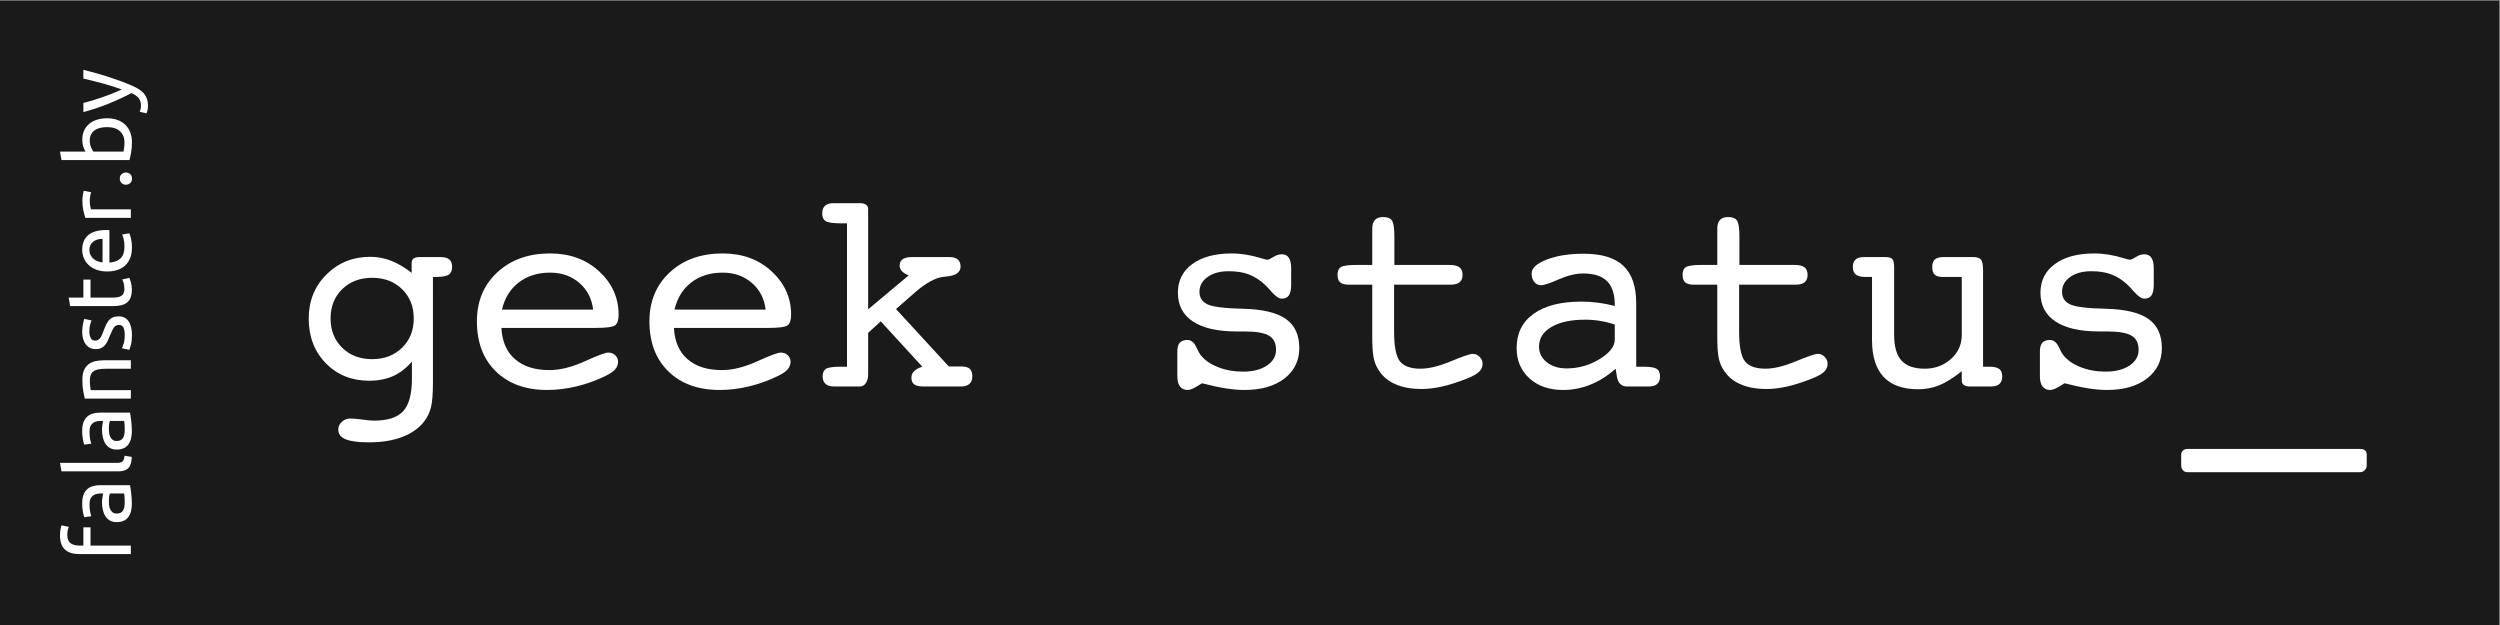<?xml version="1.0" encoding="UTF-8" standalone="no"?>
<!-- Created with Inkscape (http://www.inkscape.org/) -->

<svg
   xmlns:dc="http://purl.org/dc/elements/1.1/"
   xmlns:cc="http://creativecommons.org/ns#"
   xmlns:rdf="http://www.w3.org/1999/02/22-rdf-syntax-ns#"
   xmlns:svg="http://www.w3.org/2000/svg"
   xmlns="http://www.w3.org/2000/svg"
   xmlns:sodipodi="http://sodipodi.sourceforge.net/DTD/sodipodi-0.dtd"
   xmlns:inkscape="http://www.inkscape.org/namespaces/inkscape"
   width="283.465"
   height="70.866"
   id="svg3223"
   version="1.1"
   inkscape:version="0.91 r13725"
   sodipodi:docname="console_4.svg"
   inkscape:export-filename="/home/jedi/Dropbox/falanster/dig_lab/design/sticker/stickers-2/console_4.png"
   inkscape:export-xdpi="300.03748"
   inkscape:export-ydpi="300.03748">
  <rect width="100%" height="100%" fill="#808080" stroke="none"/>
  <defs
     id="defs3225" />
  <sodipodi:namedview
     id="base"
     pagecolor="#ffffff"
     bordercolor="#666666"
     borderopacity="1.0"
     inkscape:pageopacity="0.0"
     inkscape:pageshadow="2"
     inkscape:zoom="3.959798"
     inkscape:cx="172.86906"
     inkscape:cy="38.34609"
     inkscape:document-units="px"
     inkscape:current-layer="layer1"
     showgrid="false"
     inkscape:window-width="1855"
     inkscape:window-height="1056"
     inkscape:window-x="65"
     inkscape:window-y="24"
     inkscape:window-maximized="1"
     fit-margin-top="0"
     fit-margin-left="0"
     fit-margin-right="0"
     fit-margin-bottom="0" />
  <g
     inkscape:label="Layer 1"
     inkscape:groupmode="layer"
     id="layer1"
     transform="translate(1348.572,-506.496)">
    <g
       id="g4164"
       transform="matrix(0.3,0,0,0.3,-944.356,404.306)">
      <rect
         y="340.934"
         x="-1348.572"
         height="236.429"
         width="945.714"
         id="rect3231"
         style="fill:#1a1a1a;fill-opacity:1;fill-rule:nonzero;stroke:none" />
      <g
         id="text3763"
         style="font-style:normal;font-weight:normal;font-size:108.389px;line-height:125%;font-family:Sans;letter-spacing:0px;word-spacing:0px;fill:#ffffff;fill-opacity:1;stroke:none">
        <path
           id="path3698"
           style="font-variant:normal;font-stretch:normal;font-family:'Courier10 BT';-inkscape-font-specification:'Courier10 BT';fill:#ffffff"
           d="m -1206.725,445.632 c -4.622,4e-5 -8.397,1.429 -11.326,4.287 -2.929,2.858 -4.393,6.563 -4.393,11.114 0,4.481 1.464,8.159 4.393,11.035 2.928,2.876 6.704,4.313 11.326,4.313 4.587,1e-5 8.353,-1.438 11.299,-4.313 2.946,-2.876 4.419,-6.554 4.419,-11.035 -10e-5,-4.516 -1.464,-8.212 -4.393,-11.088 -2.929,-2.876 -6.704,-4.313 -11.326,-4.313 z m 22.969,38.264 0,1.164 c -10e-5,4.375 -0.247,7.542 -0.741,9.5 -0.494,1.958 -1.323,3.713 -2.487,5.266 -2.011,2.611 -4.798,4.596 -8.362,5.954 -3.564,1.358 -7.762,2.038 -12.596,2.038 -4.022,-2e-5 -6.96,-0.388 -8.812,-1.164 -1.852,-0.776 -2.779,-2.011 -2.779,-3.705 0,-1.094 0.45,-2.055 1.35,-2.884 0.9,-0.829 1.967,-1.244 3.202,-1.244 1.094,-1e-5 2.62,0.132 4.578,0.397 1.958,0.265 3.396,0.397 4.313,0.397 5.222,-10e-6 8.927,-1.2 11.114,-3.599 2.188,-2.399 3.281,-6.51 3.281,-12.331 l 0,-6.404 c -2.152,2.505 -4.534,4.34 -7.145,5.504 -2.611,1.164 -5.61,1.746 -8.997,1.746 -6.633,0 -12.102,-2.205 -16.406,-6.616 -4.304,-4.41 -6.457,-10.038 -6.457,-16.883 0,-6.668 2.24,-12.225 6.721,-16.671 4.481,-4.446 10.003,-6.668 16.565,-6.668 2.682,5e-5 5.31,0.503 7.886,1.508 2.576,1.006 5.151,2.532 7.727,4.578 l 0,-3.811 c 0,-0.741 0.247,-1.288 0.741,-1.641 0.494,-0.353 1.27,-0.529 2.329,-0.529 l 7.992,0 c 1.446,5e-5 2.514,0.309 3.202,0.926 0.688,0.618 1.032,1.544 1.032,2.779 -10e-5,1.411 -0.441,2.399 -1.323,2.964 -0.882,0.565 -2.54,0.847 -4.975,0.847 l -0.953,0 z"
           inkscape:connector-curvature="0" />
        <path
           id="path3700"
           style="font-variant:normal;font-stretch:normal;font-family:'Courier10 BT';-inkscape-font-specification:'Courier10 BT';fill:#ffffff"
           d="m -1157.876,464.579 c 0.247,5.081 1.949,9.006 5.107,11.776 3.158,2.77 7.489,4.155 12.993,4.155 4.058,0 8.512,-1.103 13.363,-3.308 4.851,-2.205 7.824,-3.308 8.918,-3.308 1.058,10e-6 1.94,0.335 2.646,1.006 0.706,0.67 1.058,1.5 1.058,2.487 0,1.058 -0.37,2.011 -1.111,2.858 -0.741,0.847 -1.923,1.658 -3.546,2.434 -3.528,1.729 -7.171,3.052 -10.929,3.969 -3.758,0.917 -7.489,1.376 -11.194,1.376 -8.15,0 -14.616,-2.337 -19.397,-7.012 -4.781,-4.675 -7.171,-10.982 -7.171,-18.92 0,-7.586 2.567,-13.76 7.7,-18.523 5.134,-4.763 11.793,-7.145 19.979,-7.145 7.445,5e-5 13.619,2.258 18.523,6.774 4.904,4.516 7.356,9.985 7.356,16.406 0,1.976 -0.432,3.299 -1.297,3.969 -0.865,0.67 -3.361,1.006 -7.489,1.006 z m 0.212,-6.933 34.453,0 c -0.494,-4.163 -2.24,-7.533 -5.239,-10.108 -2.999,-2.576 -6.668,-3.863 -11.008,-3.863 -4.693,4e-5 -8.644,1.235 -11.855,3.705 -3.211,2.47 -5.328,5.892 -6.351,10.267 z"
           inkscape:connector-curvature="0" />
        <path
           id="path3702"
           style="font-variant:normal;font-stretch:normal;font-family:'Courier10 BT';-inkscape-font-specification:'Courier10 BT';fill:#ffffff"
           d="m -1092.673,464.579 c 0.247,5.081 1.949,9.006 5.107,11.776 3.158,2.77 7.489,4.155 12.993,4.155 4.058,0 8.512,-1.103 13.363,-3.308 4.851,-2.205 7.824,-3.308 8.918,-3.308 1.058,10e-6 1.94,0.335 2.646,1.006 0.706,0.67 1.058,1.5 1.058,2.487 -10e-5,1.058 -0.37,2.011 -1.111,2.858 -0.741,0.847 -1.923,1.658 -3.546,2.434 -3.528,1.729 -7.171,3.052 -10.929,3.969 -3.758,0.917 -7.489,1.376 -11.194,1.376 -8.15,0 -14.616,-2.337 -19.397,-7.012 -4.781,-4.675 -7.171,-10.982 -7.171,-18.92 0,-7.586 2.567,-13.76 7.7,-18.523 5.134,-4.763 11.793,-7.145 19.979,-7.145 7.445,5e-5 13.619,2.258 18.523,6.774 4.904,4.516 7.356,9.985 7.356,16.406 -10e-5,1.976 -0.432,3.299 -1.297,3.969 -0.865,0.67 -3.361,1.006 -7.489,1.006 z m 0.212,-6.933 34.454,0 c -0.494,-4.163 -2.24,-7.533 -5.239,-10.108 -2.999,-2.576 -6.668,-3.863 -11.008,-3.863 -4.693,4e-5 -8.644,1.235 -11.855,3.705 -3.211,2.47 -5.328,5.892 -6.351,10.267 z"
           inkscape:connector-curvature="0" />
        <path
           id="path3704"
           style="font-variant:normal;font-stretch:normal;font-family:'Courier10 BT';-inkscape-font-specification:'Courier10 BT';fill:#ffffff"
           d="m -1019.268,466.431 0,15.613 c 0,1.411 -0.291,2.54 -0.873,3.387 -0.582,0.847 -1.332,1.27 -2.249,1.27 l -9.791,0 c -1.411,0 -2.479,-0.326 -3.202,-0.979 -0.723,-0.653 -1.085,-1.597 -1.085,-2.831 0,-1.376 0.423,-2.329 1.27,-2.858 0.847,-0.529 2.664,-0.794 5.451,-0.794 l 2.487,0 0,-54.194 -2.17,0 c -3.034,6e-5 -4.992,-0.273 -5.875,-0.82 -0.882,-0.547 -1.323,-1.544 -1.323,-2.99 0,-1.27 0.362,-2.223 1.085,-2.858 0.723,-0.635 1.773,-0.953 3.149,-0.953 l 10.108,0 c 0.953,7e-5 1.694,0.194 2.223,0.582 0.529,0.388 0.794,0.917 0.794,1.588 l 0,37.947 15.295,-12.808 c -1.164,-0.494 -2.02,-1.041 -2.567,-1.641 -0.547,-0.6 -0.82,-1.305 -0.82,-2.117 -10e-5,-1.058 0.388,-1.852 1.164,-2.382 0.776,-0.529 1.905,-0.794 3.387,-0.794 l 14.342,0 c 1.341,5e-5 2.364,0.3 3.07,0.9 0.706,0.6 1.058,1.5 1.058,2.699 -6e-5,2.117 -1.694,3.352 -5.081,3.705 -0.706,0.071 -1.27,0.141 -1.694,0.212 -1.306,0.141 -2.831,0.688 -4.578,1.641 -1.747,0.953 -3.537,2.205 -5.372,3.758 l -7.674,6.721 19.952,21.699 4.657,0 c 1.517,1e-5 2.602,0.291 3.255,0.873 0.653,0.582 0.979,1.544 0.979,2.884 -6e-5,1.235 -0.362,2.179 -1.085,2.831 -0.723,0.653 -1.773,0.979 -3.149,0.979 l -14.342,0 c -1.553,0 -2.682,-0.265 -3.387,-0.794 -0.706,-0.529 -1.059,-1.376 -1.058,-2.54 -1e-4,-0.953 0.344,-1.773 1.032,-2.461 0.688,-0.688 1.72,-1.244 3.096,-1.667 l -15.718,-17.147 z"
           inkscape:connector-curvature="0" />
        <path
           id="path3706"
           style="font-variant:normal;font-stretch:normal;font-family:'Courier10 BT';-inkscape-font-specification:'Courier10 BT';fill:#ffffff"
           d="m -902.411,482.891 0,-9.42 c -10e-6,-1.517 0.309,-2.62 0.926,-3.308 0.617,-0.688 1.579,-1.032 2.884,-1.032 1.447,2e-5 2.611,0.988 3.493,2.964 0.529,1.2 1.023,2.099 1.482,2.699 1.482,1.905 3.661,3.431 6.536,4.578 2.876,1.147 6.042,1.72 9.5,1.72 3.74,1e-5 6.757,-0.767 9.05,-2.302 2.293,-1.535 3.44,-3.519 3.44,-5.954 -5e-5,-2.505 -0.891,-4.287 -2.673,-5.345 -1.782,-1.058 -4.878,-1.588 -9.288,-1.588 l -3.017,0 c -7.162,2e-5 -12.64,-1.253 -16.433,-3.758 -3.793,-2.505 -5.689,-6.139 -5.689,-10.902 -10e-6,-4.551 1.817,-8.159 5.451,-10.823 3.634,-2.664 8.609,-3.996 14.925,-3.996 3.564,5e-5 7.321,0.617 11.273,1.852 1.129,0.353 1.852,0.529 2.17,0.529 0.423,5e-5 1.173,-0.344 2.249,-1.032 1.076,-0.688 2.143,-1.032 3.202,-1.032 1.2,5e-5 2.09,0.441 2.673,1.323 0.582,0.882 0.873,2.205 0.873,3.969 l 0,6.192 c -5e-5,1.835 -0.282,3.175 -0.847,4.022 -0.565,0.847 -1.464,1.27 -2.699,1.27 -1.059,3e-5 -2.382,-0.9 -3.969,-2.699 -1.059,-1.235 -1.941,-2.17 -2.646,-2.805 -1.941,-1.729 -3.952,-2.973 -6.033,-3.731 -2.082,-0.759 -4.551,-1.138 -7.409,-1.138 -3.317,4e-5 -5.989,0.732 -8.018,2.196 -2.029,1.464 -3.043,3.325 -3.043,5.583 -10e-6,2.223 1.032,3.811 3.096,4.763 2.064,0.953 6.518,1.5 13.363,1.641 7.374,0.176 12.763,1.455 16.168,3.837 3.405,2.382 5.107,6.06 5.107,11.035 -5e-5,4.763 -1.87,8.591 -5.61,11.485 -3.74,2.893 -8.785,4.34 -15.136,4.34 -2.117,0 -4.472,-0.203 -7.065,-0.609 -2.593,-0.406 -5.584,-1.05 -8.971,-1.932 -1.341,0.882 -2.435,1.526 -3.281,1.932 -0.847,0.406 -1.552,0.609 -2.117,0.609 -1.27,0 -2.24,-0.441 -2.911,-1.323 -0.67,-0.882 -1.006,-2.152 -1.006,-3.811 z"
           inkscape:connector-curvature="0" />
        <path
           id="path3708"
           style="font-variant:normal;font-stretch:normal;font-family:'Courier10 BT';-inkscape-font-specification:'Courier10 BT';fill:#ffffff"
           d="m -799.58,440.763 c 1.729,5e-5 2.99,0.3 3.784,0.9 0.794,0.6 1.191,1.552 1.191,2.858 -5e-5,1.235 -0.371,2.161 -1.111,2.779 -0.741,0.617 -1.852,0.926 -3.334,0.926 l -21.434,0 0,17.677 c -2e-5,5.751 0.75,9.535 2.249,11.352 1.499,1.817 4.066,2.726 7.7,2.726 3.211,0 7.056,-0.935 11.537,-2.805 4.481,-1.87 7.251,-2.805 8.309,-2.805 0.953,2e-5 1.799,0.379 2.54,1.138 0.741,0.759 1.111,1.632 1.111,2.62 -6e-5,1.164 -0.441,2.17 -1.323,3.017 -0.882,0.847 -2.382,1.694 -4.499,2.54 -3.493,1.376 -6.633,2.382 -9.42,3.017 -2.787,0.635 -5.363,0.953 -7.727,0.953 -4.093,0 -7.542,-0.653 -10.347,-1.958 -2.805,-1.305 -4.948,-3.281 -6.43,-5.928 -0.706,-1.2 -1.208,-2.646 -1.508,-4.34 -0.3,-1.694 -0.45,-4.322 -0.45,-7.886 l 0,-1.641 0,-17.677 -8.891,0 c -1.482,4e-5 -2.558,-0.291 -3.228,-0.873 -0.67,-0.582 -1.006,-1.526 -1.006,-2.831 0,-1.447 0.441,-2.434 1.323,-2.964 0.882,-0.529 2.858,-0.794 5.927,-0.794 l 5.875,0 0,-13.654 c -2e-5,-1.517 0.344,-2.637 1.032,-3.361 0.688,-0.723 1.72,-1.085 3.096,-1.085 1.623,6e-5 2.734,0.45 3.334,1.35 0.6,0.9 0.9,2.902 0.9,6.007 l 0,10.744 z"
           inkscape:connector-curvature="0" />
        <path
           id="path3710"
           style="font-variant:normal;font-stretch:normal;font-family:'Courier10 BT';-inkscape-font-specification:'Courier10 BT';fill:#ffffff"
           d="m -737.076,463.309 c -1.87,-0.635 -3.731,-1.103 -5.583,-1.402 -1.852,-0.3 -3.714,-0.45 -5.583,-0.45 -5.398,2e-5 -9.659,0.917 -12.781,2.752 -3.123,1.835 -4.684,4.305 -4.684,7.409 -1e-5,2.399 0.979,4.375 2.937,5.928 1.958,1.552 4.454,2.329 7.489,2.329 4.481,0 8.635,-1.173 12.464,-3.519 3.828,-2.346 5.742,-4.79 5.742,-7.33 z m 0.318,16.671 c -2.893,2.611 -6.025,4.604 -9.394,5.98 -3.37,1.376 -6.854,2.064 -10.453,2.064 -5.257,0 -9.5,-1.464 -12.728,-4.393 -3.228,-2.928 -4.843,-6.739 -4.843,-11.432 -1e-5,-5.575 2.143,-9.897 6.43,-12.966 4.287,-3.07 10.311,-4.604 18.074,-4.604 2.046,3e-5 4.11,0.132 6.192,0.397 2.082,0.265 4.216,0.679 6.404,1.244 l 0,-0.37 c -4e-5,-4.057 -0.97,-7.057 -2.911,-8.997 -1.941,-1.941 -4.957,-2.911 -9.05,-2.911 -2.752,4e-5 -5.822,0.741 -9.209,2.223 -3.387,1.482 -5.628,2.223 -6.721,2.223 -1.023,4e-5 -1.87,-0.415 -2.54,-1.244 -0.67,-0.829 -1.006,-1.896 -1.006,-3.202 -2e-5,-2.011 1.896,-3.758 5.689,-5.239 3.793,-1.482 8.459,-2.223 13.998,-2.223 6.774,5e-5 11.776,1.526 15.004,4.578 3.228,3.052 4.843,7.771 4.843,14.157 l 0,23.975 2.699,0 c 2.54,10e-6 4.225,0.265 5.054,0.794 0.829,0.529 1.244,1.482 1.244,2.858 -6e-5,1.27 -0.353,2.223 -1.058,2.858 -0.706,0.635 -1.764,0.953 -3.175,0.953 l -8.309,0 c -0.988,0 -1.799,-0.3 -2.435,-0.9 -0.635,-0.6 -1.059,-1.464 -1.27,-2.593 z"
           inkscape:connector-curvature="0" />
        <path
           id="path3712"
           style="font-variant:normal;font-stretch:normal;font-family:'Courier10 BT';-inkscape-font-specification:'Courier10 BT';fill:#ffffff"
           d="m -669.175,440.763 c 1.729,5e-5 2.99,0.3 3.784,0.9 0.794,0.6 1.191,1.552 1.191,2.858 -5e-5,1.235 -0.371,2.161 -1.111,2.779 -0.741,0.617 -1.852,0.926 -3.334,0.926 l -21.434,0 0,17.677 c -3e-5,5.751 0.75,9.535 2.249,11.352 1.499,1.817 4.066,2.726 7.7,2.726 3.211,0 7.056,-0.935 11.537,-2.805 4.481,-1.87 7.251,-2.805 8.309,-2.805 0.953,2e-5 1.799,0.379 2.54,1.138 0.741,0.759 1.111,1.632 1.111,2.62 -6e-5,1.164 -0.441,2.17 -1.323,3.017 -0.882,0.847 -2.382,1.694 -4.499,2.54 -3.493,1.376 -6.633,2.382 -9.42,3.017 -2.787,0.635 -5.363,0.953 -7.727,0.953 -4.093,0 -7.542,-0.653 -10.347,-1.958 -2.805,-1.305 -4.948,-3.281 -6.43,-5.928 -0.706,-1.2 -1.208,-2.646 -1.508,-4.34 -0.3,-1.694 -0.45,-4.322 -0.45,-7.886 l 0,-1.641 0,-17.677 -8.891,0 c -1.482,4e-5 -2.558,-0.291 -3.228,-0.873 -0.67,-0.582 -1.006,-1.526 -1.006,-2.831 0,-1.447 0.441,-2.434 1.323,-2.964 0.882,-0.529 2.858,-0.794 5.928,-0.794 l 5.875,0 0,-13.654 c -10e-6,-1.517 0.344,-2.637 1.032,-3.361 0.688,-0.723 1.72,-1.085 3.096,-1.085 1.623,6e-5 2.734,0.45 3.334,1.35 0.6,0.9 0.9,2.902 0.9,6.007 l 0,10.744 z"
           inkscape:connector-curvature="0" />
        <path
           id="path3714"
           style="font-variant:normal;font-stretch:normal;font-family:'Courier10 BT';-inkscape-font-specification:'Courier10 BT';fill:#ffffff"
           d="m -631.493,467.172 c -2e-5,4.446 0.926,7.692 2.779,9.738 1.852,2.046 4.79,3.07 8.812,3.07 3.846,0 7.136,-1.217 9.87,-3.652 2.734,-2.434 4.102,-5.486 4.102,-9.156 l 0,-21.858 -7.251,0 c -1.376,4e-5 -2.373,-0.3 -2.99,-0.9 -0.617,-0.6 -0.926,-1.57 -0.926,-2.911 -3e-5,-1.27 0.335,-2.205 1.006,-2.805 0.67,-0.6 1.746,-0.9 3.228,-0.9 l 11.273,0 c 1.341,5e-5 2.293,0.291 2.858,0.873 0.564,0.582 0.847,2.002 0.847,4.26 l 0,36.306 2.382,0 c 1.729,10e-6 2.973,0.282 3.731,0.847 0.759,0.565 1.138,1.5 1.138,2.805 -6e-5,1.27 -0.353,2.223 -1.058,2.858 -0.706,0.635 -1.764,0.953 -3.175,0.953 l -8.044,0 c -0.953,0 -1.694,-0.185 -2.223,-0.556 -0.529,-0.37 -0.794,-0.909 -0.794,-1.614 l 0,-3.599 c -3.246,2.576 -6.104,4.357 -8.574,5.345 -2.47,0.988 -5.098,1.482 -7.886,1.482 -5.822,0 -10.188,-1.561 -13.099,-4.684 -2.911,-3.123 -4.366,-7.771 -4.366,-13.945 l 0,-23.816 -2.382,0 c -1.729,4e-5 -2.973,-0.3 -3.731,-0.9 -0.759,-0.6 -1.138,-1.57 -1.138,-2.911 0,-1.235 0.344,-2.161 1.032,-2.779 0.688,-0.617 1.755,-0.926 3.202,-0.926 l 7.992,0 c 1.305,5e-5 2.196,0.238 2.673,0.714 0.476,0.476 0.714,1.579 0.714,3.308 z"
           inkscape:connector-curvature="0" />
        <path
           id="path3716"
           style="font-variant:normal;font-stretch:normal;font-family:'Courier10 BT';-inkscape-font-specification:'Courier10 BT';fill:#ffffff"
           d="m -576.399,482.891 0,-9.42 c -1e-5,-1.517 0.309,-2.62 0.926,-3.308 0.617,-0.688 1.579,-1.032 2.884,-1.032 1.447,2e-5 2.611,0.988 3.493,2.964 0.529,1.2 1.023,2.099 1.482,2.699 1.482,1.905 3.661,3.431 6.536,4.578 2.876,1.147 6.042,1.72 9.5,1.72 3.74,1e-5 6.757,-0.767 9.05,-2.302 2.293,-1.535 3.44,-3.519 3.44,-5.954 -5e-5,-2.505 -0.891,-4.287 -2.673,-5.345 -1.782,-1.058 -4.878,-1.588 -9.288,-1.588 l -3.017,0 c -7.162,2e-5 -12.64,-1.253 -16.433,-3.758 -3.793,-2.505 -5.689,-6.139 -5.689,-10.902 0,-4.551 1.817,-8.159 5.451,-10.823 3.634,-2.664 8.609,-3.996 14.925,-3.996 3.564,5e-5 7.321,0.617 11.273,1.852 1.129,0.353 1.852,0.529 2.17,0.529 0.423,5e-5 1.173,-0.344 2.249,-1.032 1.076,-0.688 2.143,-1.032 3.202,-1.032 1.2,5e-5 2.09,0.441 2.673,1.323 0.582,0.882 0.873,2.205 0.873,3.969 l 0,6.192 c -6e-5,1.835 -0.282,3.175 -0.847,4.022 -0.565,0.847 -1.464,1.27 -2.699,1.27 -1.059,3e-5 -2.382,-0.9 -3.969,-2.699 -1.059,-1.235 -1.941,-2.17 -2.646,-2.805 -1.941,-1.729 -3.952,-2.973 -6.033,-3.731 -2.082,-0.759 -4.551,-1.138 -7.409,-1.138 -3.317,4e-5 -5.989,0.732 -8.018,2.196 -2.029,1.464 -3.043,3.325 -3.043,5.583 -10e-6,2.223 1.032,3.811 3.096,4.763 2.064,0.953 6.518,1.5 13.363,1.641 7.374,0.176 12.763,1.455 16.168,3.837 3.405,2.382 5.107,6.06 5.107,11.035 -5e-5,4.763 -1.87,8.591 -5.61,11.485 -3.74,2.893 -8.785,4.34 -15.136,4.34 -2.117,0 -4.472,-0.203 -7.065,-0.609 -2.593,-0.406 -5.584,-1.05 -8.971,-1.932 -1.341,0.882 -2.435,1.526 -3.281,1.932 -0.847,0.406 -1.552,0.609 -2.117,0.609 -1.27,0 -2.24,-0.441 -2.911,-1.323 -0.67,-0.882 -1.006,-2.152 -1.006,-3.811 z"
           inkscape:connector-curvature="0" />
        <path
           id="path3718"
           style="font-variant:normal;font-stretch:normal;font-family:'Courier10 BT';-inkscape-font-specification:'Courier10 BT';fill:#ffffff"
           d="m -455.362,510.305 c 0.811,-2e-5 1.429,0.185 1.852,0.556 0.423,0.37 0.635,0.908 0.635,1.614 l 0,4.022 c -7e-5,0.706 -0.247,1.314 -0.741,1.826 -0.494,0.512 -1.076,0.767 -1.746,0.767 l -65.255,0 c -0.706,-3e-5 -1.279,-0.238 -1.72,-0.714 -0.441,-0.476 -0.662,-1.103 -0.662,-1.879 l 0,-4.022 c 10e-6,-0.635 0.221,-1.156 0.662,-1.561 0.441,-0.406 1.014,-0.609 1.72,-0.609 z"
           inkscape:connector-curvature="0" />
      </g>
      <g
         id="text4277-1"
         style="font-style:normal;font-weight:normal;font-size:34.498px;line-height:125%;font-family:Sans;letter-spacing:0px;word-spacing:0px;fill:#ffffff;fill-opacity:1;stroke:none"
         transform="matrix(0,-1,1,0,0,0)">
        <path
           id="path3673"
           style="font-variant:normal;font-stretch:normal;font-family:Ubuntu;-inkscape-font-specification:Ubuntu;fill:#ffffff"
           d="m -543.039,-1324.705 c 0.943,0 1.754,0.069 2.432,0.207 0.678,0.138 1.155,0.264 1.431,0.38 l -0.586,2.76 c -0.276,-0.138 -0.667,-0.271 -1.173,-0.398 -0.506,-0.127 -1.127,-0.19 -1.862,-0.19 -1.495,0 -2.541,0.408 -3.139,1.225 -0.598,0.817 -0.897,1.915 -0.897,3.295 l 0,1.553 6.899,0 0,2.691 -6.899,0 0,15.248 -3.209,0 0,-19.56 c 0,-2.3 0.564,-4.077 1.691,-5.33 1.127,-1.254 2.898,-1.88 5.312,-1.88 z"
           inkscape:connector-curvature="0" />
        <path
           id="path3675"
           style="font-variant:normal;font-stretch:normal;font-family:Ubuntu;-inkscape-font-specification:Ubuntu;fill:#ffffff"
           d="m -530.629,-1300.245 c 0.759,0 1.431,-0.017 2.018,-0.052 0.586,-0.035 1.075,-0.098 1.466,-0.19 l 0,-5.347 c -0.23,-0.115 -0.604,-0.213 -1.121,-0.293 -0.517,-0.08 -1.144,-0.12 -1.88,-0.12 -0.483,0 -0.995,0.034 -1.535,0.104 -0.54,0.069 -1.035,0.213 -1.483,0.431 -0.449,0.218 -0.822,0.517 -1.121,0.896 -0.299,0.379 -0.449,0.88 -0.449,1.501 0,1.15 0.368,1.95 1.104,2.398 0.736,0.449 1.737,0.673 3.002,0.673 z m -0.277,-16.076 c 1.288,0 2.375,0.167 3.261,0.5 0.886,0.333 1.599,0.805 2.139,1.415 0.54,0.61 0.926,1.334 1.155,2.174 0.23,0.839 0.345,1.765 0.345,2.776 l 0,11.212 c -0.276,0.046 -0.661,0.11 -1.155,0.19 -0.494,0.08 -1.052,0.155 -1.673,0.224 -0.621,0.069 -1.294,0.132 -2.018,0.19 -0.724,0.057 -1.443,0.086 -2.156,0.086 -1.012,0 -1.943,-0.103 -2.794,-0.31 -0.851,-0.207 -1.587,-0.534 -2.208,-0.983 -0.621,-0.449 -1.104,-1.041 -1.449,-1.777 -0.345,-0.736 -0.517,-1.621 -0.517,-2.657 0,-0.989 0.201,-1.84 0.604,-2.553 0.403,-0.713 0.949,-1.288 1.639,-1.725 0.69,-0.437 1.495,-0.759 2.415,-0.966 0.92,-0.207 1.886,-0.311 2.898,-0.311 0.322,0 0.656,0.017 1.001,0.052 0.345,0.035 0.673,0.081 0.983,0.138 0.311,0.057 0.581,0.109 0.811,0.155 0.23,0.046 0.391,0.081 0.483,0.103 l 0,-0.897 c -2e-5,-0.528 -0.058,-1.052 -0.173,-1.569 -0.115,-0.518 -0.322,-0.978 -0.621,-1.38 -0.299,-0.403 -0.707,-0.725 -1.224,-0.966 -0.518,-0.241 -1.191,-0.362 -2.019,-0.362 -1.058,10e-5 -1.983,0.075 -2.777,0.224 -0.793,0.149 -1.386,0.305 -1.777,0.465 l -0.38,-2.656 c 0.414,-0.184 1.104,-0.362 2.07,-0.534 0.966,-0.172 2.012,-0.258 3.139,-0.258 z"
           inkscape:connector-curvature="0" />
        <path
           id="path3677"
           style="font-variant:normal;font-stretch:normal;font-family:Ubuntu;-inkscape-font-specification:Ubuntu;fill:#ffffff"
           d="m -513.329,-1297.589 c -1.978,-0.046 -3.381,-0.472 -4.209,-1.277 -0.828,-0.805 -1.242,-2.058 -1.242,-3.76 l 0,-21.528 3.208,-0.552 0,21.561 c -10e-6,0.529 0.046,0.966 0.138,1.311 0.092,0.345 0.241,0.621 0.448,0.828 0.207,0.207 0.483,0.362 0.828,0.465 0.345,0.103 0.77,0.19 1.277,0.259 z"
           inkscape:connector-curvature="0" />
        <path
           id="path3679"
           style="font-variant:normal;font-stretch:normal;font-family:Ubuntu;-inkscape-font-specification:Ubuntu;fill:#ffffff"
           d="m -503.205,-1300.245 c 0.759,0 1.431,-0.017 2.018,-0.052 0.586,-0.035 1.075,-0.098 1.466,-0.19 l 0,-5.347 c -0.23,-0.115 -0.604,-0.213 -1.121,-0.293 -0.517,-0.08 -1.144,-0.12 -1.88,-0.12 -0.483,0 -0.995,0.034 -1.535,0.104 -0.54,0.069 -1.035,0.213 -1.483,0.431 -0.448,0.218 -0.822,0.517 -1.121,0.896 -0.299,0.379 -0.449,0.88 -0.448,1.501 -1e-5,1.15 0.368,1.95 1.104,2.398 0.736,0.449 1.737,0.673 3.002,0.673 z m -0.277,-16.076 c 1.288,0 2.375,0.167 3.261,0.5 0.886,0.333 1.599,0.805 2.139,1.415 0.54,0.61 0.926,1.334 1.155,2.174 0.23,0.839 0.345,1.765 0.345,2.776 l 0,11.212 c -0.276,0.046 -0.661,0.11 -1.155,0.19 -0.494,0.08 -1.052,0.155 -1.673,0.224 -0.621,0.069 -1.294,0.132 -2.018,0.19 -0.724,0.057 -1.443,0.086 -2.156,0.086 -1.012,0 -1.943,-0.103 -2.794,-0.31 -0.851,-0.207 -1.587,-0.534 -2.208,-0.983 -0.621,-0.449 -1.104,-1.041 -1.449,-1.777 -0.345,-0.736 -0.517,-1.621 -0.517,-2.657 0,-0.989 0.201,-1.84 0.604,-2.553 0.403,-0.713 0.949,-1.288 1.639,-1.725 0.69,-0.437 1.495,-0.759 2.415,-0.966 0.92,-0.207 1.886,-0.311 2.898,-0.311 0.322,0 0.656,0.017 1.001,0.052 0.345,0.035 0.673,0.081 0.983,0.138 0.311,0.057 0.581,0.109 0.811,0.155 0.23,0.046 0.391,0.081 0.483,0.103 l 0,-0.897 c -10e-6,-0.528 -0.058,-1.052 -0.173,-1.569 -0.115,-0.518 -0.322,-0.978 -0.621,-1.38 -0.299,-0.403 -0.707,-0.725 -1.224,-0.966 -0.518,-0.241 -1.191,-0.362 -2.019,-0.362 -1.058,10e-5 -1.983,0.075 -2.777,0.224 -0.793,0.149 -1.386,0.305 -1.777,0.465 l -0.38,-2.656 c 0.414,-0.184 1.104,-0.362 2.07,-0.534 0.966,-0.172 2.012,-0.258 3.139,-0.258 z"
           inkscape:connector-curvature="0" />
        <path
           id="path3681"
           style="font-variant:normal;font-stretch:normal;font-family:Ubuntu;-inkscape-font-specification:Ubuntu;fill:#ffffff"
           d="m -491.288,-1315.356 c 0.736,-0.184 1.714,-0.379 2.933,-0.586 1.219,-0.207 2.622,-0.311 4.209,-0.311 1.426,0 2.611,0.201 3.554,0.604 0.943,0.403 1.696,0.966 2.26,1.69 0.564,0.724 0.96,1.593 1.19,2.605 0.23,1.012 0.345,2.128 0.345,3.347 l 0,10.073 -3.208,0 0,-9.384 c -2e-5,-1.104 -0.075,-2.047 -0.224,-2.829 -0.15,-0.782 -0.397,-1.414 -0.742,-1.897 -0.345,-0.483 -0.805,-0.834 -1.38,-1.052 -0.575,-0.219 -1.288,-0.328 -2.139,-0.328 -0.345,0 -0.702,0.012 -1.07,0.035 -0.368,0.023 -0.719,0.052 -1.052,0.086 -0.334,0.034 -0.633,0.075 -0.897,0.121 -0.264,0.046 -0.454,0.081 -0.569,0.104 l 0,15.145 -3.209,0 z"
           inkscape:connector-curvature="0" />
        <path
           id="path3683"
           style="font-variant:normal;font-stretch:normal;font-family:Ubuntu;-inkscape-font-specification:Ubuntu;fill:#ffffff"
           d="m -467.304,-1300.245 c 1.311,0 2.283,-0.172 2.915,-0.517 0.632,-0.345 0.949,-0.897 0.949,-1.657 -10e-6,-0.782 -0.31,-1.403 -0.931,-1.863 -0.621,-0.46 -1.644,-0.978 -3.07,-1.552 -0.69,-0.276 -1.351,-0.557 -1.983,-0.845 -0.632,-0.287 -1.179,-0.626 -1.639,-1.018 -0.46,-0.391 -0.828,-0.862 -1.104,-1.414 -0.276,-0.552 -0.414,-1.231 -0.414,-2.036 0,-1.587 0.586,-2.846 1.759,-3.777 1.173,-0.931 2.771,-1.397 4.796,-1.397 0.506,0 1.012,0.029 1.518,0.086 0.506,0.057 0.977,0.126 1.414,0.207 0.437,0.081 0.823,0.167 1.156,0.259 0.333,0.092 0.592,0.172 0.776,0.241 l -0.586,2.76 c -0.345,-0.184 -0.886,-0.374 -1.622,-0.569 -0.736,-0.195 -1.621,-0.293 -2.656,-0.293 -0.897,0 -1.679,0.178 -2.346,0.534 -0.667,0.356 -1.001,0.914 -1.001,1.673 -10e-6,0.391 0.075,0.736 0.224,1.035 0.149,0.299 0.38,0.569 0.69,0.811 0.311,0.241 0.696,0.466 1.156,0.673 0.46,0.207 1.012,0.425 1.656,0.655 0.851,0.322 1.61,0.638 2.277,0.949 0.667,0.311 1.236,0.673 1.708,1.087 0.472,0.414 0.834,0.914 1.087,1.501 0.253,0.586 0.38,1.305 0.38,2.156 -10e-6,1.656 -0.615,2.909 -1.846,3.76 -1.231,0.851 -2.985,1.276 -5.261,1.276 -1.587,0 -2.829,-0.132 -3.726,-0.396 -0.897,-0.264 -1.506,-0.466 -1.828,-0.604 l 0.586,-2.759 c 0.368,0.138 0.954,0.344 1.759,0.621 0.805,0.276 1.874,0.414 3.208,0.414 z"
           inkscape:connector-curvature="0" />
        <path
           id="path3685"
           style="font-variant:normal;font-stretch:normal;font-family:Ubuntu;-inkscape-font-specification:Ubuntu;fill:#ffffff"
           d="m -453.114,-1315.873 6.797,0 0,2.691 -6.797,0 0,8.279 c 0,0.897 0.069,1.639 0.207,2.225 0.138,0.586 0.345,1.046 0.621,1.38 0.276,0.333 0.621,0.569 1.035,0.707 0.414,0.138 0.897,0.207 1.449,0.207 0.966,0 1.742,-0.109 2.328,-0.328 0.586,-0.218 0.995,-0.373 1.225,-0.465 l 0.621,2.656 c -0.322,0.161 -0.886,0.362 -1.691,0.603 -0.805,0.241 -1.725,0.362 -2.759,0.362 -1.219,0 -2.225,-0.155 -3.019,-0.465 -0.793,-0.31 -1.432,-0.776 -1.915,-1.397 -0.483,-0.621 -0.822,-1.386 -1.018,-2.294 -0.195,-0.908 -0.293,-1.96 -0.293,-3.156 l 0,-16.008 3.208,-0.552 z"
           inkscape:connector-curvature="0" />
        <path
           id="path3687"
           style="font-variant:normal;font-stretch:normal;font-family:Ubuntu;-inkscape-font-specification:Ubuntu;fill:#ffffff"
           d="m -443.236,-1306.87 c 0,-1.587 0.23,-2.973 0.69,-4.157 0.46,-1.184 1.07,-2.167 1.829,-2.949 0.759,-0.782 1.633,-1.368 2.622,-1.759 0.989,-0.391 2.001,-0.586 3.035,-0.586 2.415,0 4.267,0.753 5.555,2.259 1.288,1.506 1.932,3.8 1.932,6.882 -10e-6,0.138 -10e-6,0.317 0,0.535 -10e-6,0.218 -0.012,0.42 -0.035,0.604 l -12.281,0 c 0.138,1.863 0.678,3.277 1.621,4.243 0.943,0.966 2.415,1.449 4.416,1.449 1.127,0 2.076,-0.098 2.846,-0.293 0.77,-0.196 1.351,-0.385 1.742,-0.569 l 0.448,2.691 c -0.391,0.207 -1.075,0.425 -2.052,0.655 -0.977,0.23 -2.087,0.345 -3.329,0.345 -1.564,0 -2.915,-0.236 -4.053,-0.707 -1.138,-0.471 -2.076,-1.121 -2.812,-1.949 -0.736,-0.828 -1.282,-1.812 -1.639,-2.95 -0.357,-1.138 -0.535,-2.386 -0.535,-3.743 z m 12.316,-1.759 c 0.023,-1.449 -0.339,-2.639 -1.086,-3.571 -0.748,-0.932 -1.777,-1.398 -3.088,-1.398 -0.736,0 -1.385,0.144 -1.949,0.432 -0.564,0.288 -1.041,0.661 -1.432,1.121 -0.391,0.46 -0.696,0.989 -0.914,1.587 -0.218,0.598 -0.362,1.208 -0.432,1.829 z"
           inkscape:connector-curvature="0" />
        <path
           id="path3689"
           style="font-variant:normal;font-stretch:normal;font-family:Ubuntu;-inkscape-font-specification:Ubuntu;fill:#ffffff"
           d="m -416.341,-1316.253 c 0.276,0 0.592,0.017 0.949,0.052 0.357,0.034 0.707,0.08 1.052,0.138 0.345,0.058 0.661,0.115 0.949,0.173 0.287,0.058 0.5,0.11 0.639,0.156 l -0.553,2.794 c -0.253,-0.092 -0.672,-0.201 -1.259,-0.328 -0.586,-0.127 -1.34,-0.19 -2.26,-0.19 -0.598,0 -1.19,0.063 -1.777,0.19 -0.586,0.127 -0.972,0.213 -1.155,0.258 l 0,15.076 -3.209,0 0,-17.18 c 0.759,-0.277 1.703,-0.535 2.829,-0.777 1.127,-0.241 2.392,-0.362 3.795,-0.362 z"
           inkscape:connector-curvature="0" />
        <path
           id="path3691"
           style="font-variant:normal;font-stretch:normal;font-family:Ubuntu;-inkscape-font-specification:Ubuntu;fill:#ffffff"
           d="m -405.829,-1299.797 c 0,0.621 -0.207,1.161 -0.621,1.621 -0.414,0.46 -0.978,0.69 -1.691,0.69 -0.712,0 -1.276,-0.23 -1.69,-0.69 -0.414,-0.46 -0.621,-1 -0.621,-1.621 0,-0.621 0.207,-1.162 0.621,-1.622 0.414,-0.46 0.977,-0.69 1.69,-0.69 0.713,0 1.277,0.23 1.691,0.69 0.414,0.46 0.621,1.001 0.621,1.622 z"
           inkscape:connector-curvature="0" />
        <path
           id="path3693"
           style="font-variant:normal;font-stretch:normal;font-family:Ubuntu;-inkscape-font-specification:Ubuntu;fill:#ffffff"
           d="m -397.925,-1315.081 c 0.391,-0.253 0.983,-0.517 1.777,-0.793 0.793,-0.276 1.707,-0.414 2.742,-0.414 1.288,10e-5 2.432,0.23 3.433,0.69 1,0.46 1.846,1.104 2.536,1.932 0.69,0.828 1.213,1.817 1.57,2.967 0.357,1.15 0.535,2.415 0.535,3.795 -2e-5,1.449 -0.213,2.755 -0.638,3.916 -0.425,1.161 -1.029,2.144 -1.811,2.949 -0.782,0.805 -1.725,1.426 -2.829,1.863 -1.104,0.437 -2.346,0.655 -3.726,0.655 -1.495,0 -2.817,-0.103 -3.967,-0.311 -1.15,-0.207 -2.093,-0.414 -2.829,-0.621 l 0,-25.701 3.209,-0.552 z m 0,14.352 c 0.322,0.092 0.776,0.178 1.363,0.259 0.586,0.08 1.317,0.12 2.19,0.12 1.725,0 3.105,-0.569 4.14,-1.708 1.035,-1.139 1.552,-2.754 1.552,-4.847 -2e-5,-0.919 -0.092,-1.782 -0.276,-2.587 -0.184,-0.805 -0.483,-1.501 -0.897,-2.087 -0.414,-0.586 -0.948,-1.046 -1.604,-1.38 -0.656,-0.334 -1.443,-0.501 -2.364,-0.501 -0.874,0 -1.679,0.149 -2.415,0.449 -0.736,0.299 -1.299,0.61 -1.69,0.932 z"
           inkscape:connector-curvature="0" />
        <path
           id="path3695"
           style="font-variant:normal;font-stretch:normal;font-family:Ubuntu;-inkscape-font-specification:Ubuntu;fill:#ffffff"
           d="m -382.889,-1294.589 c 0.253,0.115 0.58,0.225 0.983,0.328 0.403,0.103 0.799,0.155 1.19,0.155 1.265,0 2.254,-0.282 2.967,-0.845 0.713,-0.563 1.357,-1.478 1.932,-2.743 -1.449,-2.76 -2.8,-5.686 -4.053,-8.779 -1.254,-3.093 -2.294,-6.227 -3.123,-9.4 l 3.45,0 c 0.253,1.034 0.558,2.15 0.914,3.346 0.356,1.196 0.753,2.426 1.19,3.692 0.437,1.265 0.909,2.53 1.414,3.795 0.506,1.265 1.035,2.484 1.587,3.656 0.874,-2.414 1.633,-4.806 2.277,-7.175 0.644,-2.369 1.253,-4.807 1.828,-7.313 l 3.312,0 c -0.828,3.381 -1.748,6.63 -2.76,9.746 -1.012,3.116 -2.104,6.031 -3.278,8.745 -0.46,1.035 -0.937,1.927 -1.431,2.674 -0.494,0.748 -1.041,1.363 -1.639,1.846 -0.598,0.483 -1.271,0.839 -2.018,1.069 -0.748,0.23 -1.593,0.345 -2.535,0.345 -0.253,0 -0.518,-0.017 -0.794,-0.052 -0.276,-0.034 -0.546,-0.08 -0.811,-0.138 -0.265,-0.058 -0.506,-0.121 -0.724,-0.19 -0.218,-0.069 -0.373,-0.126 -0.465,-0.173 z"
           inkscape:connector-curvature="0" />
      </g>
    </g>
  </g>
</svg>
